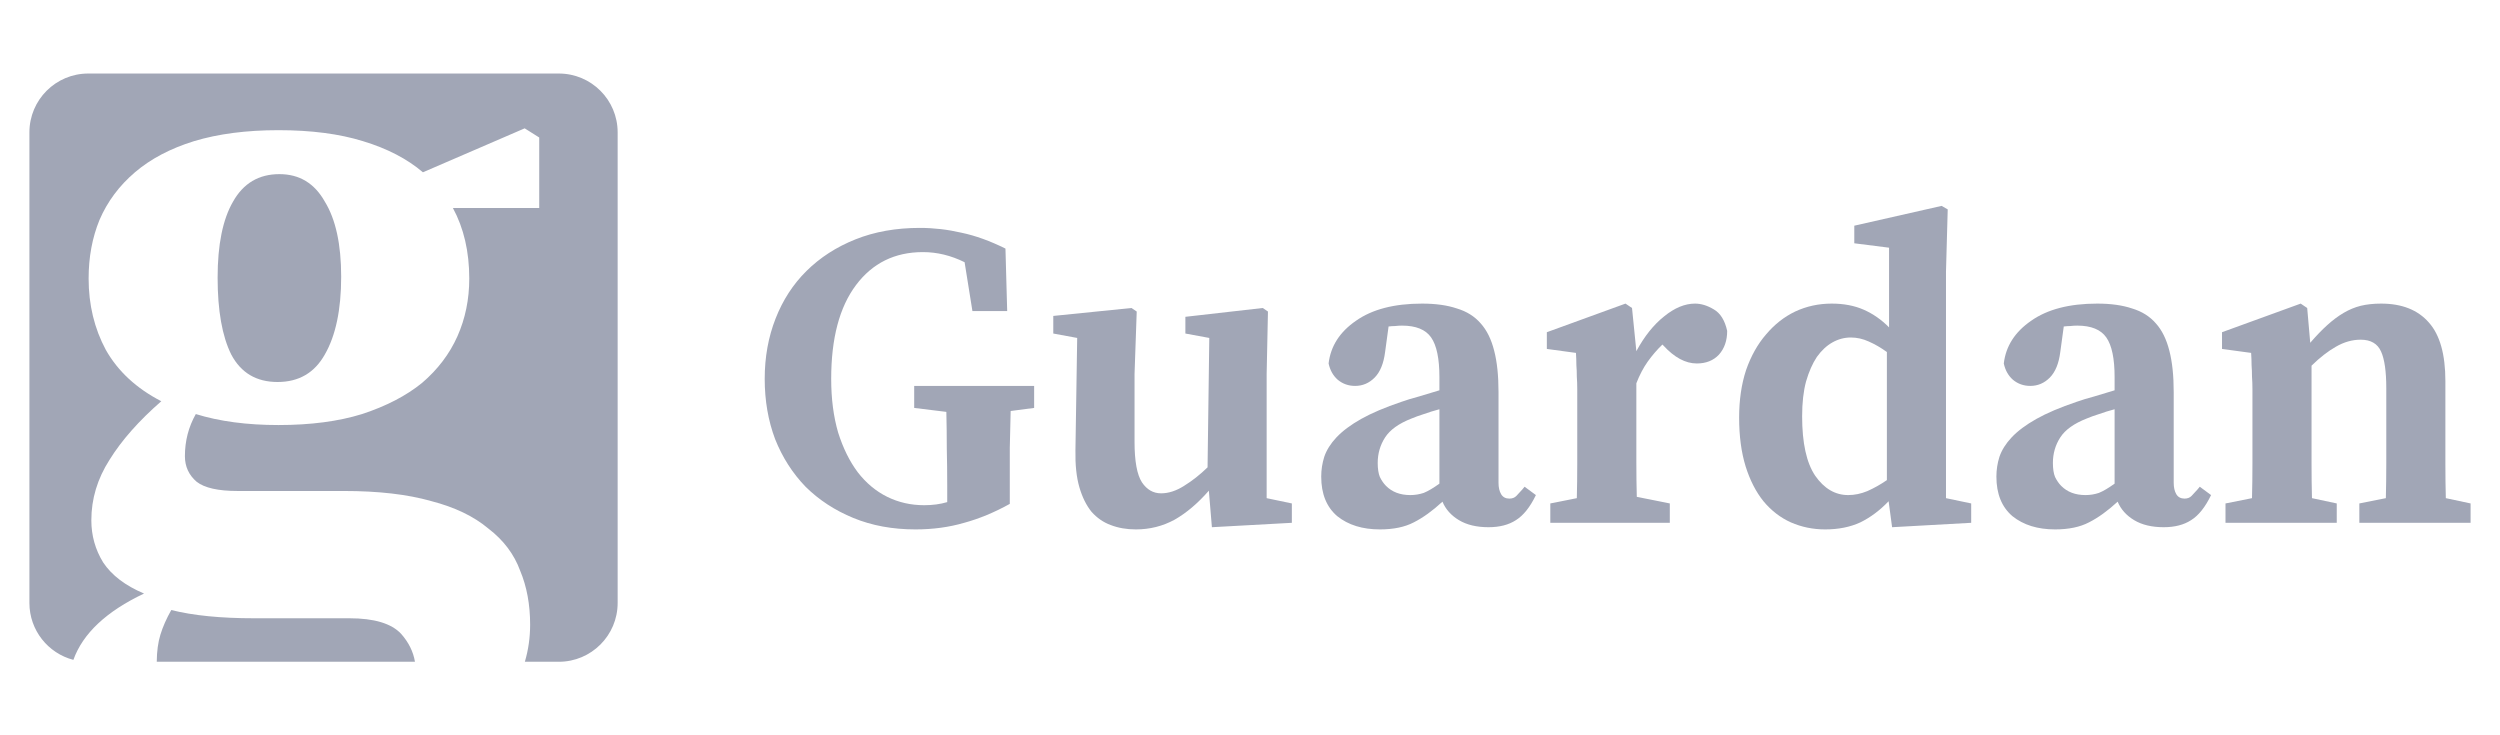 <svg width="170" height="50" viewBox="0 0 170 50" fill="none" xmlns="http://www.w3.org/2000/svg">
<path d="M70.321 27.739L68.725 27.948C68.706 28.786 68.686 29.625 68.666 30.463C68.666 31.281 68.666 32.119 68.666 32.977V34.264C67.622 34.843 66.588 35.272 65.564 35.551C64.539 35.85 63.436 36 62.254 36C60.698 36 59.289 35.741 58.028 35.222C56.767 34.703 55.684 33.995 54.778 33.097C53.891 32.179 53.202 31.101 52.709 29.864C52.236 28.607 52 27.24 52 25.763C52 24.287 52.246 22.92 52.739 21.663C53.231 20.405 53.931 19.328 54.837 18.43C55.763 17.512 56.876 16.794 58.176 16.275C59.476 15.756 60.934 15.497 62.549 15.497C63.495 15.497 64.441 15.606 65.386 15.826C66.332 16.025 67.327 16.385 68.371 16.903L68.489 21.154H66.125L65.593 17.831C64.667 17.372 63.722 17.143 62.756 17.143C60.845 17.143 59.328 17.891 58.206 19.388C57.083 20.884 56.521 23.009 56.521 25.763C56.521 27.12 56.679 28.337 56.994 29.415C57.329 30.473 57.772 31.37 58.324 32.109C58.895 32.847 59.565 33.406 60.333 33.785C61.102 34.164 61.939 34.354 62.845 34.354C63.416 34.354 63.938 34.284 64.411 34.144V32.977C64.411 32.139 64.401 31.311 64.382 30.492C64.382 29.674 64.372 28.846 64.352 28.008L62.165 27.739V26.242H70.321V27.739Z" fill="#A1A6B6"/>
<path d="M87.846 34.234V35.551L82.409 35.85L82.202 33.366C81.454 34.224 80.675 34.883 79.868 35.342C79.06 35.781 78.183 36 77.238 36C76.607 36 76.036 35.9 75.524 35.701C75.031 35.521 74.598 35.222 74.224 34.803C73.869 34.364 73.593 33.805 73.396 33.127C73.199 32.448 73.111 31.61 73.13 30.612L73.249 22.98L71.623 22.68V21.483L76.942 20.944L77.297 21.184L77.149 25.434V30.044C77.149 31.36 77.317 32.279 77.651 32.797C77.986 33.296 78.42 33.546 78.952 33.546C79.464 33.546 79.986 33.376 80.518 33.037C81.07 32.697 81.601 32.279 82.114 31.78L82.232 22.98L80.606 22.68V21.543L85.866 20.944L86.221 21.184L86.132 25.434V33.875L87.846 34.234Z" fill="#A1A6B6"/>
<path d="M97.88 27.829C97.506 27.928 97.152 28.038 96.817 28.158C96.501 28.258 96.226 28.357 95.989 28.457C95.122 28.796 94.522 29.225 94.187 29.744C93.852 30.263 93.684 30.842 93.684 31.48C93.684 31.879 93.734 32.199 93.832 32.438C93.95 32.678 94.088 32.877 94.246 33.037C94.659 33.456 95.211 33.665 95.901 33.665C96.216 33.665 96.521 33.615 96.817 33.516C97.112 33.396 97.467 33.186 97.88 32.887V27.829ZM104.441 33.665C104.047 34.483 103.594 35.052 103.081 35.371C102.589 35.691 101.968 35.85 101.22 35.85C100.412 35.85 99.742 35.691 99.21 35.371C98.678 35.052 98.304 34.633 98.087 34.114C97.418 34.733 96.767 35.202 96.137 35.521C95.526 35.84 94.758 36 93.832 36C92.65 36 91.685 35.701 90.936 35.102C90.207 34.483 89.843 33.586 89.843 32.408C89.843 31.949 89.912 31.5 90.05 31.061C90.207 30.602 90.483 30.163 90.877 29.744C91.291 29.305 91.852 28.886 92.561 28.487C93.271 28.088 94.187 27.699 95.31 27.32C95.644 27.2 96.038 27.08 96.492 26.96C96.945 26.821 97.408 26.681 97.88 26.541V25.643C97.88 24.386 97.693 23.488 97.319 22.95C96.945 22.411 96.285 22.142 95.339 22.142C95.181 22.142 95.024 22.151 94.866 22.171C94.728 22.171 94.581 22.181 94.423 22.201L94.187 23.937C94.088 24.716 93.852 25.294 93.478 25.674C93.103 26.053 92.66 26.242 92.148 26.242C91.695 26.242 91.301 26.102 90.966 25.823C90.65 25.544 90.444 25.175 90.345 24.716C90.483 23.538 91.104 22.57 92.207 21.812C93.31 21.034 94.807 20.645 96.698 20.645C97.624 20.645 98.412 20.755 99.062 20.974C99.732 21.174 100.274 21.513 100.688 21.992C101.101 22.451 101.407 23.069 101.604 23.848C101.801 24.606 101.899 25.544 101.899 26.661V32.827C101.899 33.147 101.958 33.406 102.077 33.605C102.195 33.805 102.382 33.905 102.638 33.905C102.835 33.905 102.993 33.845 103.111 33.725C103.229 33.605 103.367 33.456 103.525 33.276L103.672 33.097L104.441 33.665Z" fill="#A1A6B6"/>
<path d="M111.272 23.878C111.824 22.86 112.454 22.072 113.163 21.513C113.872 20.934 114.572 20.645 115.261 20.645C115.675 20.645 116.099 20.775 116.532 21.034C116.985 21.293 117.29 21.782 117.448 22.501C117.448 23.159 117.261 23.698 116.887 24.117C116.512 24.516 116.01 24.716 115.38 24.716C114.611 24.716 113.853 24.307 113.104 23.488L113.045 23.429C112.69 23.768 112.356 24.157 112.04 24.596C111.745 25.015 111.489 25.504 111.272 26.063V29.265C111.272 29.904 111.272 30.632 111.272 31.45C111.272 32.269 111.282 33.047 111.302 33.785L113.547 34.234V35.551H105.421V34.234L107.224 33.875C107.243 33.136 107.253 32.348 107.253 31.51C107.253 30.652 107.253 29.904 107.253 29.265V27.529C107.253 27.11 107.253 26.751 107.253 26.452C107.253 26.152 107.243 25.873 107.224 25.614C107.224 25.334 107.214 25.075 107.194 24.835C107.194 24.576 107.184 24.297 107.165 23.997L105.185 23.728V22.59L110.533 20.645L110.977 20.944L111.272 23.878Z" fill="#A1A6B6"/>
<path d="M128.308 23.937C127.894 23.638 127.48 23.399 127.067 23.219C126.673 23.04 126.269 22.95 125.855 22.95C125.422 22.95 125.008 23.059 124.614 23.279C124.22 23.498 123.865 23.828 123.55 24.267C123.255 24.706 123.008 25.264 122.811 25.943C122.634 26.601 122.545 27.39 122.545 28.308C122.545 30.123 122.841 31.47 123.432 32.348C124.043 33.226 124.791 33.665 125.678 33.665C126.111 33.665 126.545 33.575 126.978 33.396C127.431 33.196 127.874 32.947 128.308 32.648V23.937ZM134.041 34.234V35.551L128.662 35.85L128.426 34.084C127.835 34.703 127.195 35.182 126.505 35.521C125.816 35.84 125.018 36 124.112 36C123.284 36 122.506 35.84 121.777 35.521C121.068 35.202 120.447 34.723 119.915 34.084C119.403 33.446 118.999 32.658 118.704 31.72C118.408 30.762 118.261 29.654 118.261 28.397C118.261 27.2 118.418 26.122 118.733 25.165C119.068 24.207 119.521 23.399 120.093 22.74C120.664 22.062 121.324 21.543 122.073 21.184C122.841 20.825 123.668 20.645 124.555 20.645C125.382 20.645 126.111 20.785 126.742 21.064C127.372 21.343 127.943 21.742 128.456 22.261V16.843L126.092 16.544V15.347L132.031 14L132.445 14.239L132.327 18.49V33.875L134.041 34.234Z" fill="#A1A6B6"/>
<path d="M143.793 27.829C143.419 27.928 143.064 28.038 142.729 28.158C142.414 28.258 142.138 28.357 141.902 28.457C141.035 28.796 140.434 29.225 140.099 29.744C139.764 30.263 139.597 30.842 139.597 31.48C139.597 31.879 139.646 32.199 139.745 32.438C139.863 32.678 140.001 32.877 140.158 33.037C140.572 33.456 141.124 33.665 141.813 33.665C142.128 33.665 142.434 33.615 142.729 33.516C143.025 33.396 143.379 33.186 143.793 32.887V27.829ZM150.353 33.665C149.959 34.483 149.506 35.052 148.994 35.371C148.501 35.691 147.881 35.85 147.132 35.85C146.325 35.85 145.655 35.691 145.123 35.371C144.591 35.052 144.217 34.633 144 34.114C143.33 34.733 142.68 35.202 142.05 35.521C141.439 35.84 140.671 36 139.745 36C138.563 36 137.597 35.701 136.849 35.102C136.12 34.483 135.755 33.586 135.755 32.408C135.755 31.949 135.824 31.5 135.962 31.061C136.12 30.602 136.396 30.163 136.79 29.744C137.203 29.305 137.765 28.886 138.474 28.487C139.183 28.088 140.099 27.699 141.222 27.32C141.557 27.2 141.951 27.08 142.404 26.96C142.857 26.821 143.32 26.681 143.793 26.541V25.643C143.793 24.386 143.606 23.488 143.232 22.95C142.857 22.411 142.197 22.142 141.252 22.142C141.094 22.142 140.937 22.151 140.779 22.171C140.641 22.171 140.493 22.181 140.336 22.201L140.099 23.937C140.001 24.716 139.764 25.294 139.39 25.674C139.016 26.053 138.572 26.242 138.06 26.242C137.607 26.242 137.213 26.102 136.878 25.823C136.563 25.544 136.356 25.175 136.258 24.716C136.396 23.538 137.016 22.57 138.119 21.812C139.223 21.034 140.72 20.645 142.611 20.645C143.537 20.645 144.325 20.755 144.975 20.974C145.645 21.174 146.187 21.513 146.6 21.992C147.014 22.451 147.319 23.069 147.516 23.848C147.713 24.606 147.812 25.544 147.812 26.661V32.827C147.812 33.147 147.871 33.406 147.989 33.605C148.107 33.805 148.295 33.905 148.551 33.905C148.748 33.905 148.905 33.845 149.023 33.725C149.142 33.605 149.28 33.456 149.437 33.276L149.585 33.097L150.353 33.665Z" fill="#A1A6B6"/>
<path d="M168 34.234V35.551H160.435V34.234L162.238 33.875C162.257 33.136 162.267 32.348 162.267 31.51C162.267 30.672 162.267 29.924 162.267 29.265V26.392C162.267 25.254 162.149 24.426 161.913 23.907C161.676 23.369 161.213 23.099 160.524 23.099C159.952 23.099 159.391 23.259 158.839 23.578C158.308 23.878 157.756 24.307 157.185 24.865V29.265C157.185 29.904 157.185 30.652 157.185 31.51C157.185 32.348 157.194 33.136 157.214 33.875L158.899 34.234V35.551H151.334V34.234L153.136 33.875C153.156 33.117 153.166 32.318 153.166 31.48C153.166 30.642 153.166 29.904 153.166 29.265V27.559C153.166 27.14 153.166 26.781 153.166 26.482C153.166 26.162 153.156 25.873 153.136 25.614C153.136 25.334 153.126 25.075 153.107 24.835C153.107 24.576 153.097 24.297 153.077 23.997L151.097 23.728V22.59L156.446 20.645L156.889 20.944L157.096 23.309C157.51 22.83 157.894 22.431 158.248 22.112C158.623 21.772 158.997 21.493 159.371 21.273C159.746 21.054 160.13 20.894 160.524 20.795C160.937 20.695 161.4 20.645 161.913 20.645C163.331 20.645 164.415 21.074 165.163 21.932C165.912 22.77 166.286 24.097 166.286 25.913V29.265C166.286 29.924 166.286 30.682 166.286 31.54C166.286 32.378 166.296 33.157 166.316 33.875L168 34.234Z" fill="#A1A6B6"/>
<path d="M6 5C3.791 5 2 6.791 2 9V41C2 42.86 3.27 44.424 4.99 44.871C5.633 43.077 7.234 41.573 9.794 40.361C8.517 39.821 7.591 39.115 7.014 38.244C6.479 37.372 6.211 36.417 6.211 35.379C6.211 33.926 6.623 32.556 7.447 31.269C8.27 29.941 9.444 28.612 10.968 27.284C9.279 26.412 8.023 25.25 7.199 23.797C6.417 22.344 6.026 20.725 6.026 18.94C6.026 17.487 6.273 16.158 6.767 14.954C7.302 13.709 8.106 12.63 9.176 11.716C10.247 10.803 11.586 10.097 13.192 9.599C14.839 9.101 16.754 8.852 18.937 8.852C21.161 8.852 23.076 9.101 24.682 9.599C26.329 10.097 27.689 10.803 28.759 11.716L35.678 8.727L36.667 9.35V14.145H30.798C31.539 15.515 31.91 17.113 31.91 18.94C31.91 20.351 31.642 21.659 31.107 22.863C30.571 24.067 29.768 25.125 28.698 26.039C27.627 26.91 26.268 27.616 24.62 28.156C23.014 28.654 21.12 28.903 18.937 28.903C16.795 28.903 14.921 28.654 13.315 28.156C12.821 29.028 12.574 29.982 12.574 31.02C12.574 31.726 12.842 32.307 13.377 32.764C13.912 33.179 14.839 33.387 16.157 33.387H23.385C25.732 33.387 27.709 33.615 29.315 34.072C30.922 34.487 32.219 35.109 33.207 35.94C34.237 36.728 34.958 37.683 35.369 38.804C35.822 39.883 36.049 41.108 36.049 42.478C36.049 43.35 35.929 44.191 35.69 45H38C40.209 45 42 43.209 42 41V9C42 6.791 40.209 5 38 5H6Z" fill="#A1A6B6"/>
<path d="M28.217 45C28.104 44.316 27.79 43.683 27.277 43.101C26.618 42.395 25.444 42.042 23.756 42.042H17.269C15.004 42.042 13.13 41.855 11.647 41.482C11.318 42.063 11.071 42.623 10.906 43.163C10.748 43.68 10.666 44.292 10.659 45H28.217Z" fill="#A1A6B6"/>
<path d="M15.848 13.709C16.548 12.463 17.599 11.841 18.999 11.841C20.358 11.841 21.387 12.463 22.087 13.709C22.829 14.913 23.2 16.615 23.2 18.815C23.2 21.057 22.829 22.821 22.087 24.108C21.387 25.354 20.317 25.976 18.875 25.976C17.434 25.976 16.384 25.354 15.725 24.108C15.107 22.863 14.798 21.119 14.798 18.877C14.798 16.636 15.148 14.913 15.848 13.709Z" fill="#A1A6B6"/>
</svg>
